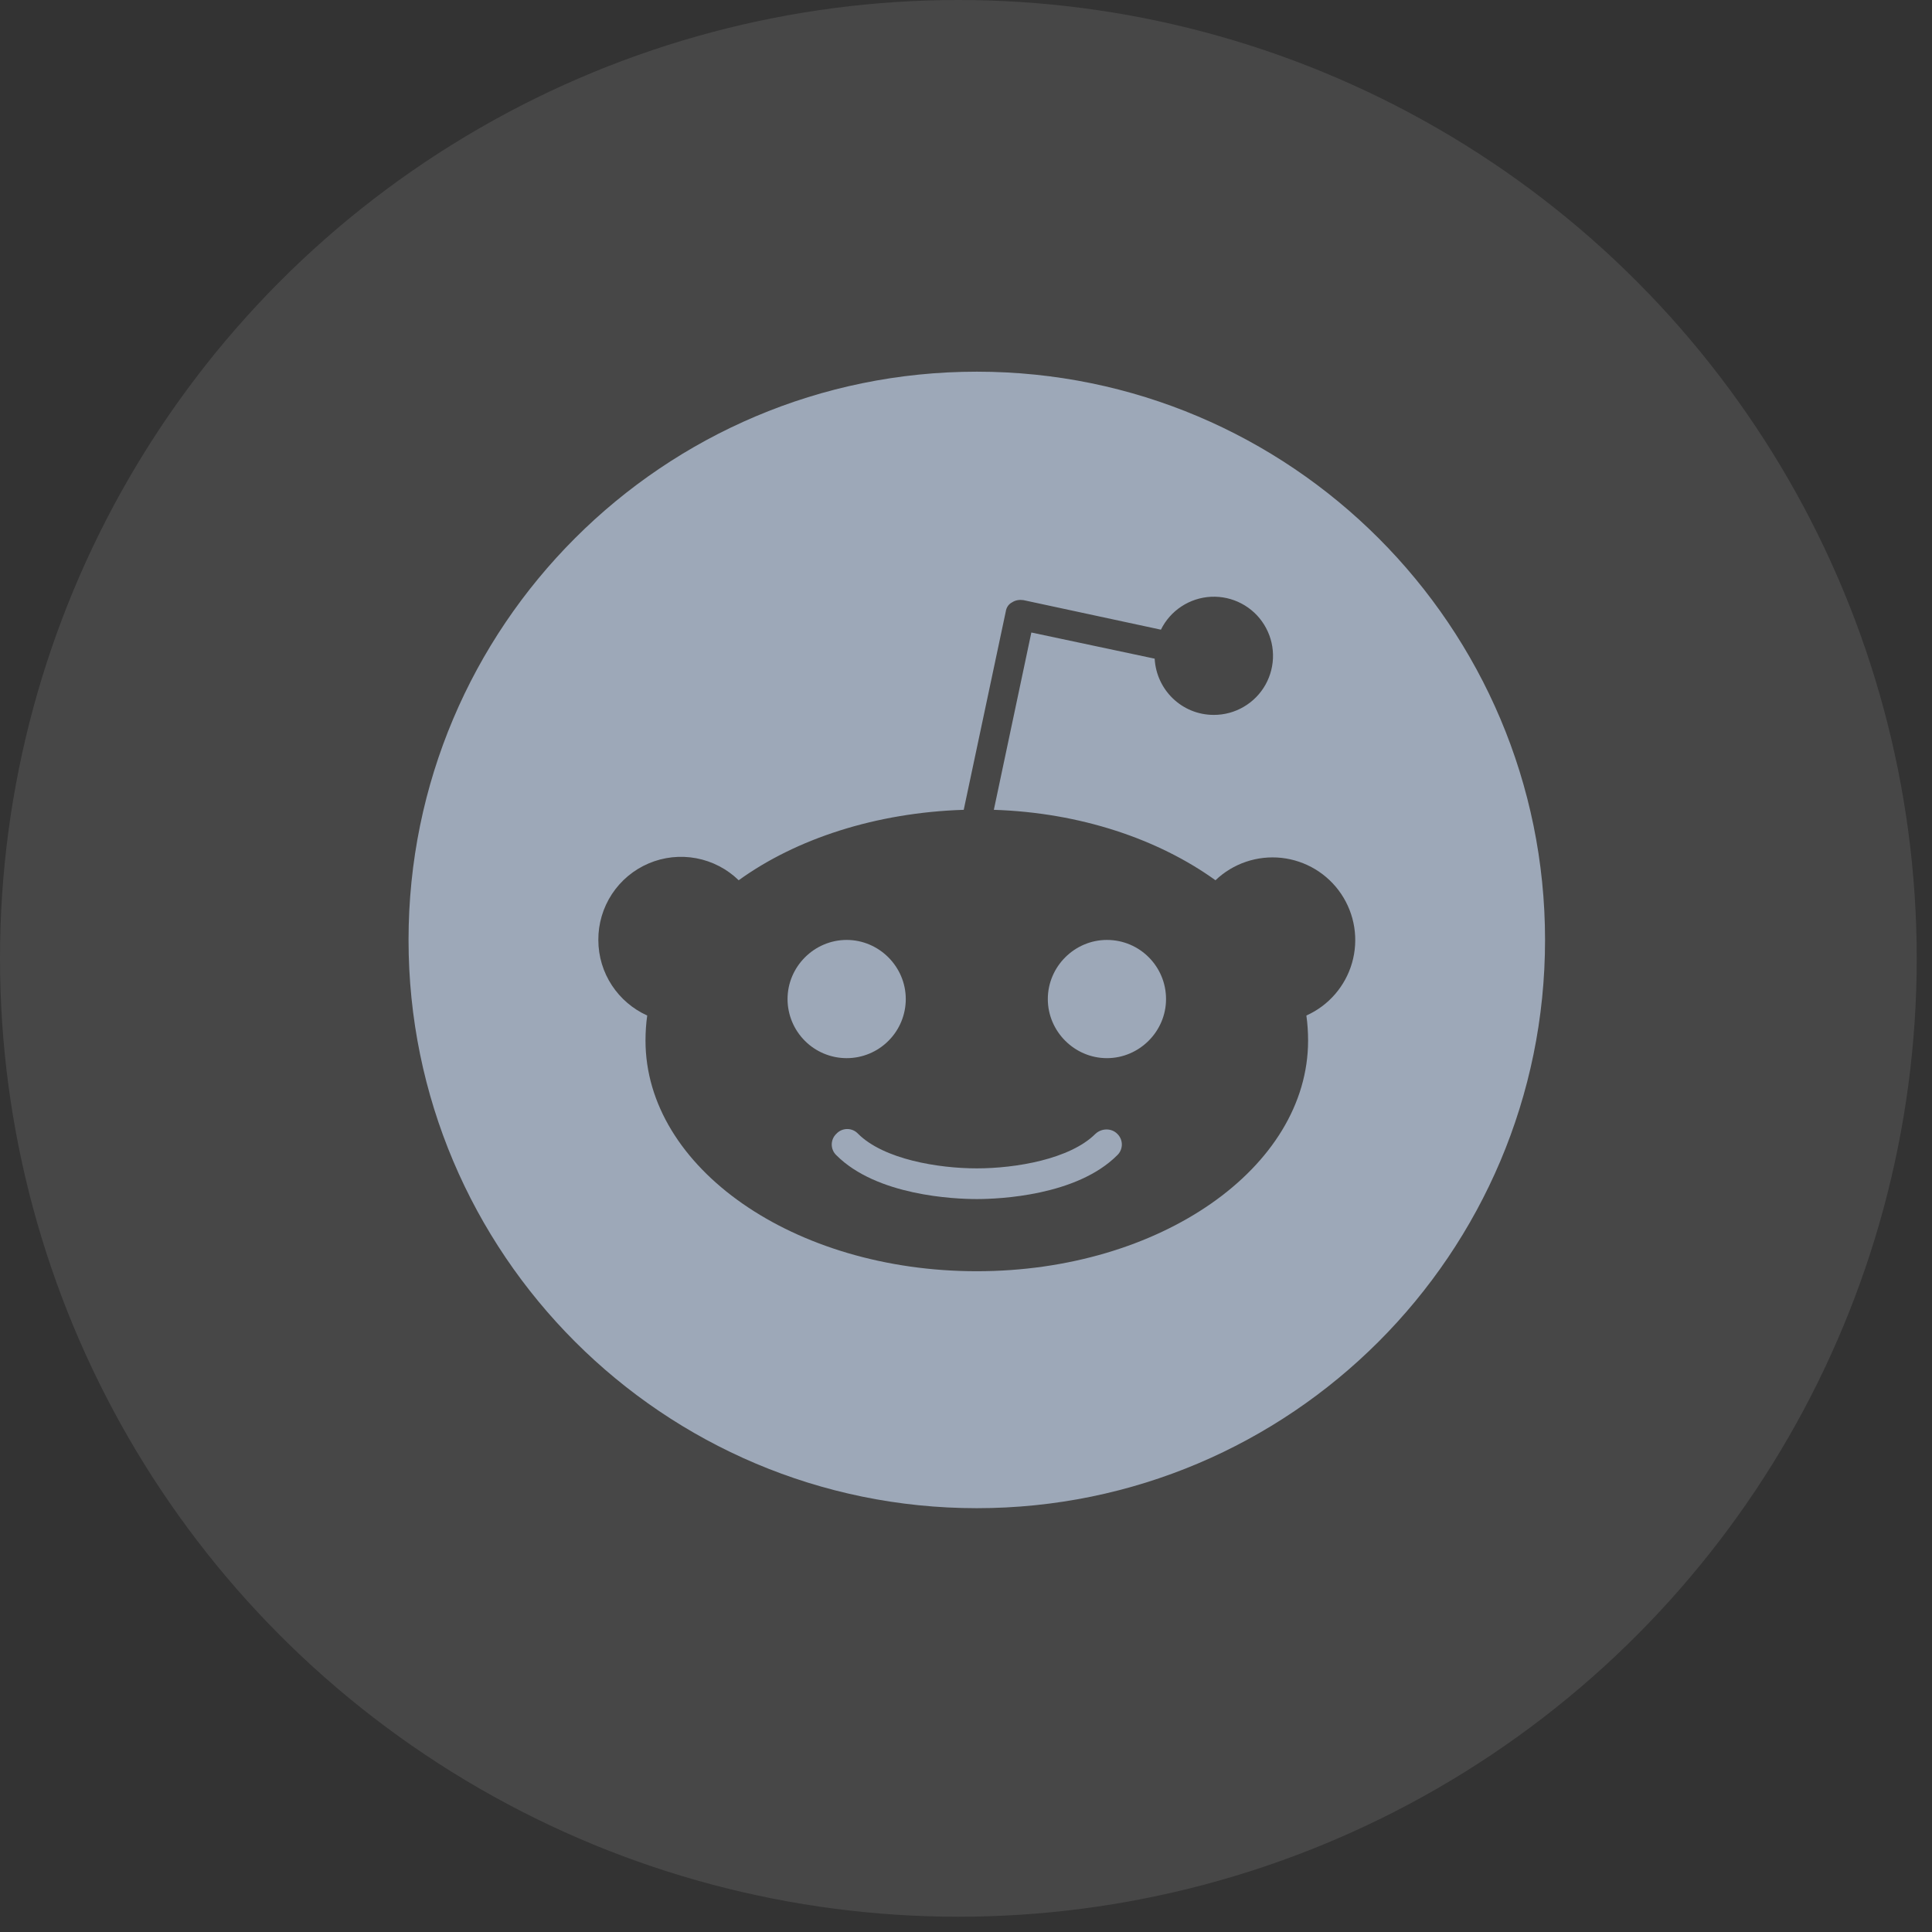 <svg width="63" height="63" viewBox="0 0 63 63" fill="none" xmlns="http://www.w3.org/2000/svg">
<rect x="0" y="0" width="63" height="63" fill="#333333" stroke="none"/>
<circle cx="31.251" cy="31.251" r="31.251" fill="white" fill-opacity="0.1"/>
<path d="M29.536 32.578C29.536 31.521 28.665 30.65 27.609 30.65C26.552 30.65 25.681 31.521 25.681 32.578C25.681 33.089 25.885 33.579 26.246 33.94C26.607 34.302 27.098 34.505 27.609 34.505C28.12 34.505 28.61 34.302 28.971 33.94C29.333 33.579 29.536 33.089 29.536 32.578ZM35.725 36.969C34.891 37.803 33.112 38.099 31.852 38.099C30.592 38.099 28.813 37.803 27.979 36.969C27.934 36.921 27.88 36.882 27.819 36.856C27.759 36.83 27.693 36.816 27.627 36.816C27.561 36.816 27.496 36.83 27.435 36.856C27.375 36.882 27.32 36.921 27.275 36.969C27.227 37.014 27.188 37.069 27.162 37.129C27.136 37.19 27.122 37.255 27.122 37.321C27.122 37.387 27.136 37.453 27.162 37.513C27.188 37.574 27.227 37.628 27.275 37.673C28.591 38.989 31.111 39.1 31.852 39.1C32.593 39.1 35.113 38.989 36.429 37.673C36.477 37.628 36.516 37.574 36.542 37.513C36.568 37.453 36.582 37.387 36.582 37.321C36.582 37.255 36.568 37.19 36.542 37.129C36.516 37.069 36.477 37.014 36.429 36.969C36.244 36.784 35.929 36.784 35.725 36.969ZM36.095 30.65C35.039 30.65 34.168 31.521 34.168 32.578C34.168 33.634 35.039 34.505 36.095 34.505C37.152 34.505 38.023 33.634 38.023 32.578C38.023 31.521 37.17 30.65 36.095 30.65Z" fill="#9DA8B8"/>
<path d="M31.852 12.12C21.623 12.12 13.322 20.422 13.322 30.65C13.322 40.879 21.623 49.18 31.852 49.18C42.081 49.18 50.382 40.879 50.382 30.65C50.382 20.422 42.081 12.12 31.852 12.12ZM42.599 33.115C42.636 33.374 42.655 33.652 42.655 33.93C42.655 38.081 37.819 41.453 31.852 41.453C25.885 41.453 21.049 38.081 21.049 33.93C21.049 33.652 21.068 33.374 21.105 33.115C20.16 32.688 19.511 31.743 19.511 30.65C19.508 30.119 19.663 29.598 19.955 29.154C20.247 28.711 20.663 28.363 21.152 28.155C21.641 27.947 22.181 27.888 22.703 27.986C23.226 28.084 23.707 28.334 24.088 28.704C25.959 27.352 28.554 26.499 31.426 26.407L32.797 19.94C32.816 19.81 32.89 19.699 33.001 19.643C33.112 19.569 33.242 19.551 33.371 19.569L37.856 20.533C38.008 20.224 38.24 19.962 38.527 19.774C38.815 19.585 39.147 19.477 39.491 19.46C39.834 19.444 40.176 19.519 40.48 19.679C40.785 19.839 41.041 20.077 41.222 20.37C41.403 20.662 41.503 20.997 41.511 21.341C41.519 21.685 41.434 22.024 41.267 22.325C41.099 22.625 40.854 22.875 40.557 23.048C40.261 23.222 39.923 23.313 39.579 23.312C38.541 23.312 37.708 22.497 37.652 21.478L33.631 20.625L32.408 26.407C35.243 26.499 37.782 27.37 39.635 28.704C39.919 28.433 40.259 28.227 40.631 28.101C41.002 27.975 41.398 27.932 41.788 27.974C42.178 28.017 42.555 28.144 42.891 28.347C43.227 28.55 43.515 28.824 43.734 29.15C43.953 29.476 44.099 29.846 44.16 30.234C44.221 30.622 44.197 31.019 44.089 31.396C43.981 31.774 43.791 32.123 43.534 32.42C43.277 32.717 42.958 32.954 42.599 33.115Z" fill="#9DA8B8"/>
</svg>

